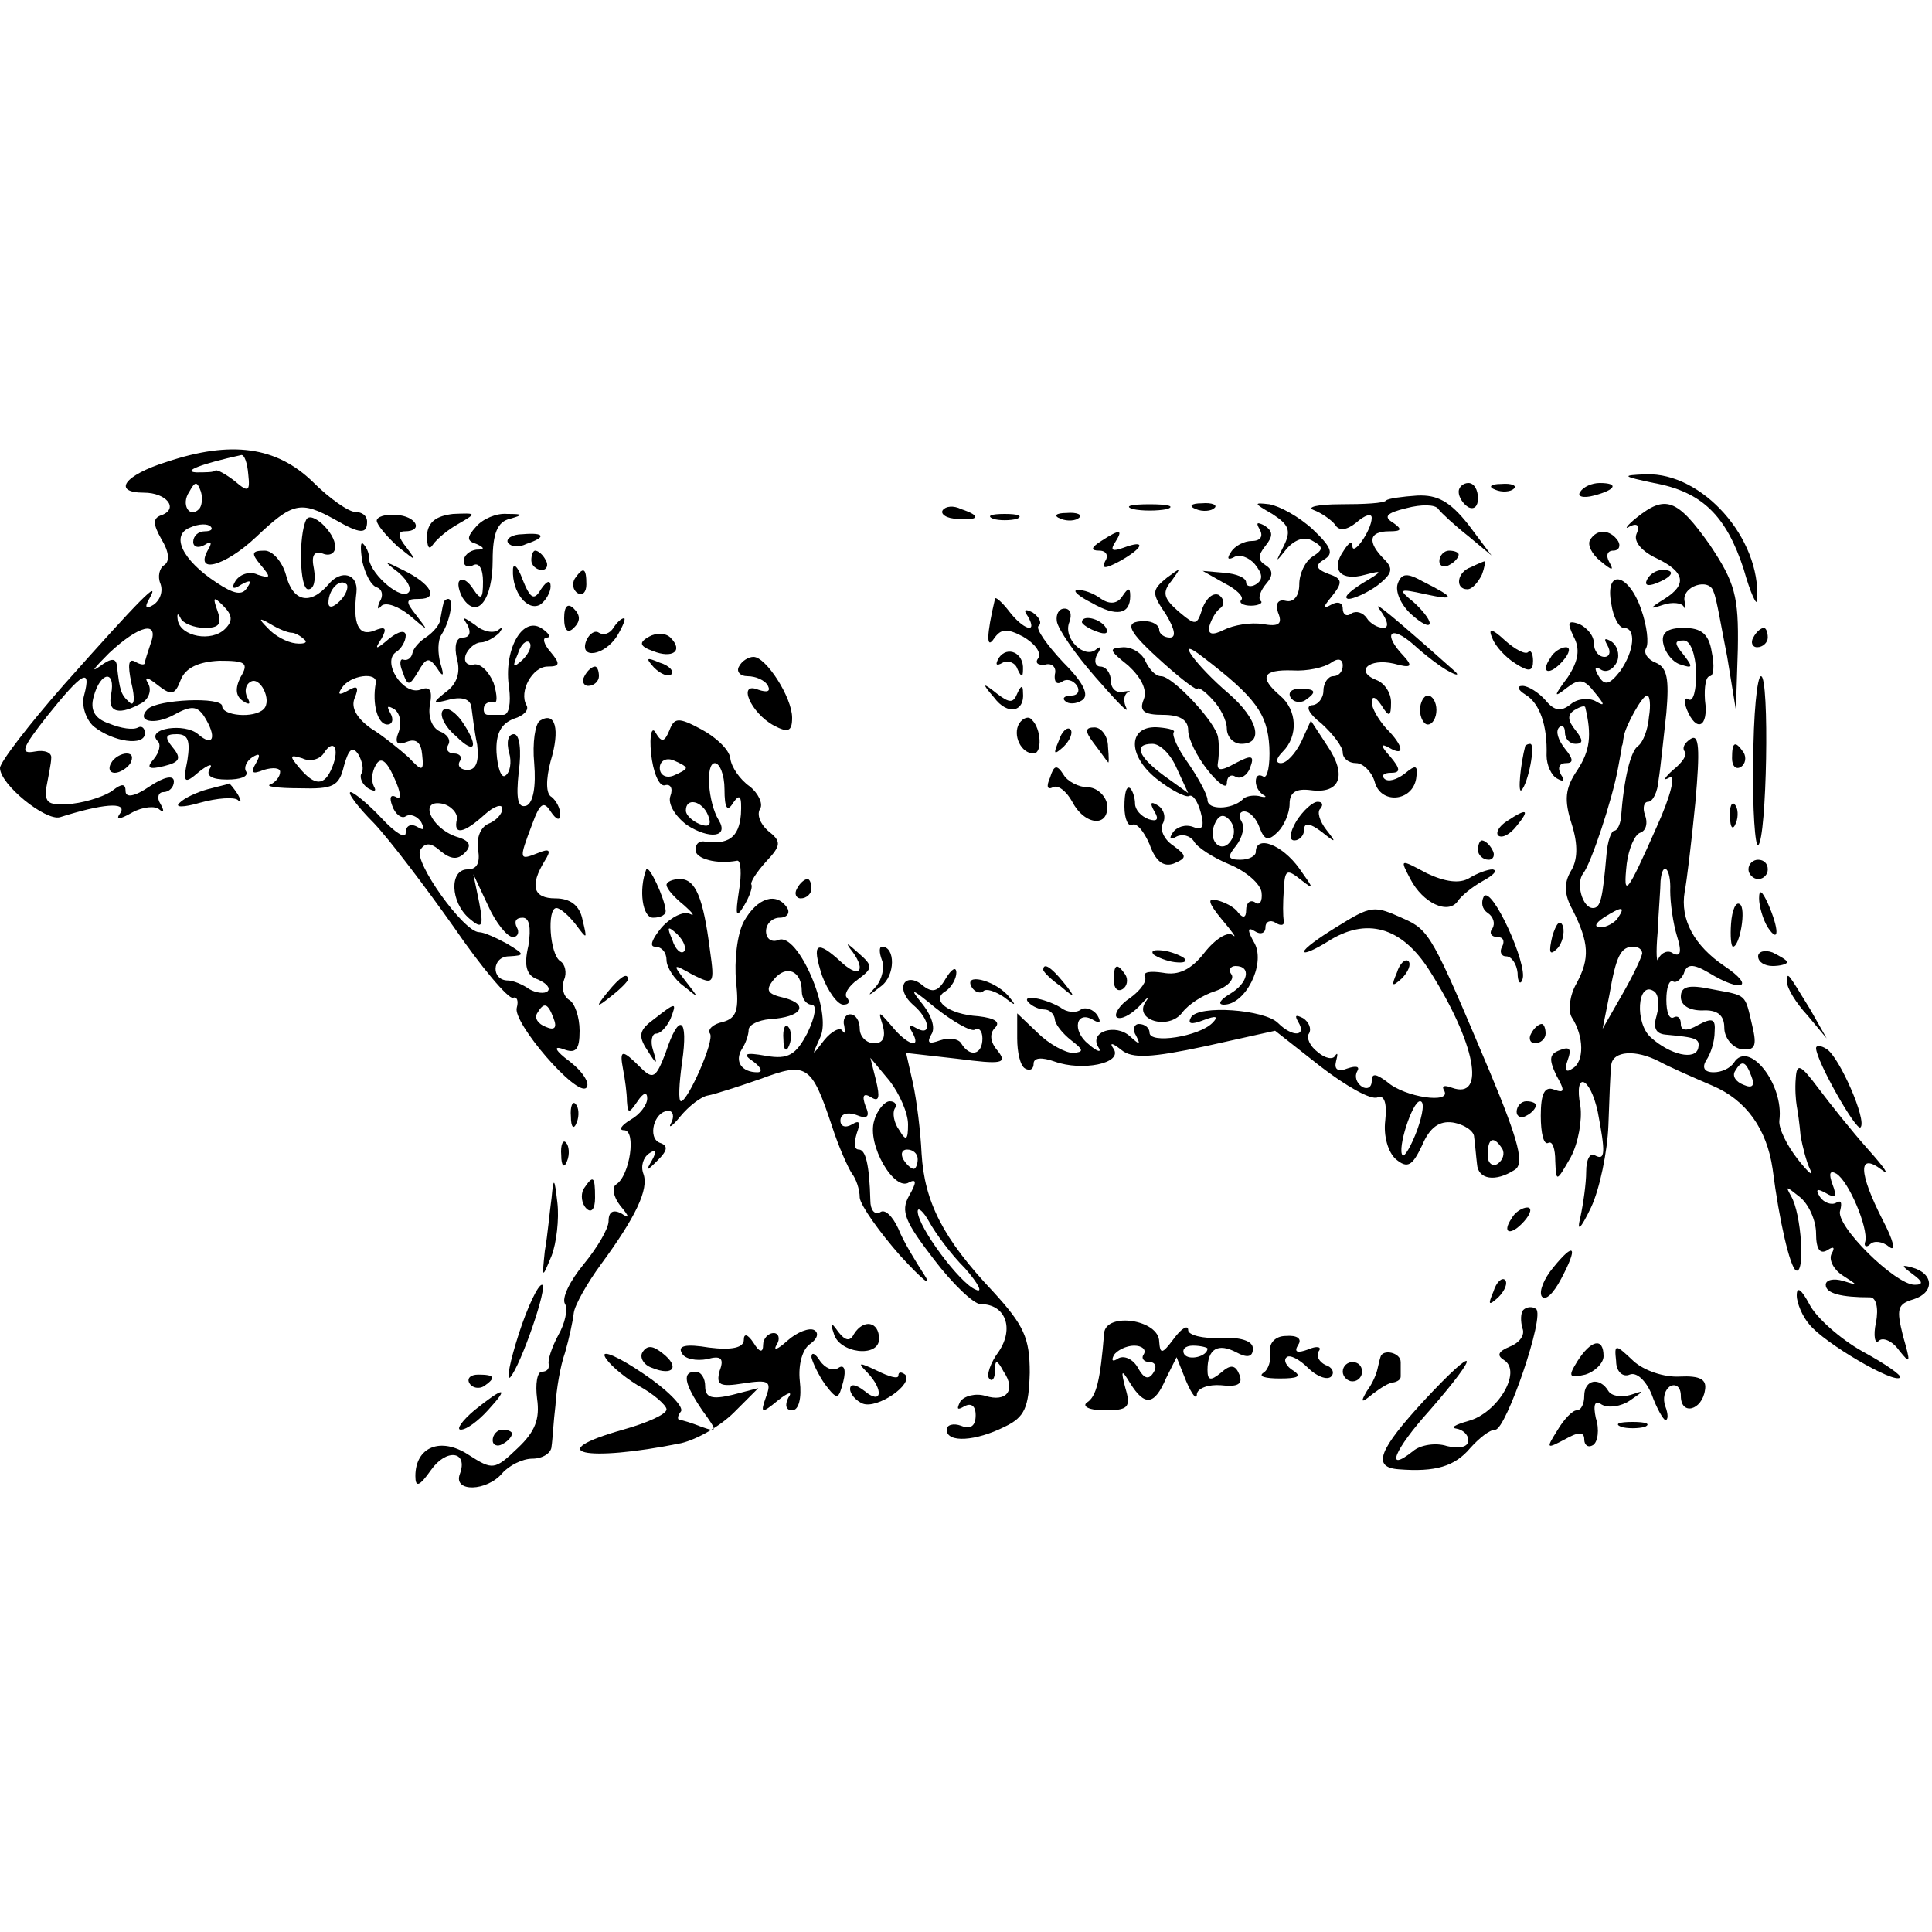 <?xml version="1.0" standalone="no"?>
<!DOCTYPE svg PUBLIC "-//W3C//DTD SVG 20010904//EN"
 "http://www.w3.org/TR/2001/REC-SVG-20010904/DTD/svg10.dtd">
<svg version="1.0" xmlns="http://www.w3.org/2000/svg"
 width="16pt" height="16pt" viewBox="0 0 16 16"
 preserveAspectRatio="xMidYMid meet">
<g transform="translate(0,16) scale(0.008,-0.008)"
fill="#000000" stroke="none">
<path d="M173 1522 c-45 -14 -57 -32 -24 -32 23 0 36 -16 19 -23 -10 -3 -10
-9 -1 -25 8 -13 9 -23 3 -27 -5 -3 -7 -12 -4 -19 3 -8 0 -17 -7 -22 -8 -5 -10
-3 -4 7 11 20 -9 0 -89 -90 -36 -41 -66 -80 -66 -86 0 -17 47 -55 62 -51 44
14 69 16 63 5 -6 -8 -2 -8 12 0 11 6 24 7 28 3 5 -4 5 -1 1 6 -4 6 -2 12 3 12
6 0 11 5 11 11 0 7 -10 5 -25 -5 -16 -11 -25 -12 -25 -5 0 8 -4 8 -13 1 -6 -5
-25 -12 -42 -14 -25 -2 -29 0 -27 17 2 11 5 25 5 30 1 6 -7 9 -17 7 -16 -3
-13 4 13 37 36 45 46 51 38 21 -3 -10 2 -25 10 -32 20 -16 53 -21 53 -7 0 5
-3 8 -7 6 -5 -3 -18 -1 -30 4 -15 5 -20 14 -16 28 7 26 23 28 18 2 -4 -19 9
-22 33 -8 7 5 9 14 5 20 -4 7 0 6 10 -2 14 -11 18 -11 24 5 5 13 19 19 40 20
27 0 31 -2 22 -17 -6 -12 -5 -20 3 -25 6 -4 8 -3 4 4 -3 6 -2 13 3 16 10 7 23
-19 14 -28 -10 -10 -43 -7 -43 3 0 10 -67 7 -77 -3 -13 -13 7 -17 27 -6 18 10
24 9 31 -1 14 -22 10 -33 -6 -19 -14 12 -54 6 -42 -7 4 -3 2 -12 -4 -19 -8 -9
-5 -11 11 -7 16 4 18 8 9 19 -9 11 -8 14 4 14 12 0 14 -7 11 -27 -5 -24 -3
-25 12 -12 10 8 15 9 11 3 -4 -7 2 -11 18 -11 14 0 22 3 20 8 -3 4 0 11 6 15
8 5 9 3 4 -6 -6 -10 -4 -12 8 -7 10 3 17 2 17 -2 0 -5 -5 -11 -10 -13 -6 -2 7
-4 30 -4 35 -1 41 2 46 23 5 18 9 21 15 12 4 -7 6 -16 3 -20 -2 -4 1 -11 7
-15 7 -4 9 -3 6 2 -3 6 -2 15 2 22 5 9 11 5 19 -13 7 -15 8 -24 2 -20 -6 3 -7
-1 -4 -9 3 -9 10 -14 14 -11 5 3 12 0 16 -6 4 -8 3 -9 -4 -5 -7 4 -12 1 -12
-6 0 -7 -11 0 -25 15 -14 15 -29 27 -32 27 -4 0 7 -15 24 -32 17 -18 54 -67
83 -108 28 -41 56 -74 61 -73 4 2 6 -3 4 -10 -5 -15 62 -93 72 -83 4 4 -3 16
-17 27 -15 11 -18 17 -7 13 13 -5 17 -1 17 19 0 14 -5 29 -11 32 -6 4 -8 13
-5 21 3 7 1 16 -4 19 -11 7 -14 55 -4 55 4 0 13 -8 20 -17 12 -16 12 -16 7 5
-3 15 -13 22 -28 22 -23 0 -27 13 -11 39 7 11 5 13 -7 8 -20 -8 -20 -7 -6 30
8 22 12 24 19 13 6 -9 10 -10 10 -3 0 6 -4 14 -9 18 -6 3 -6 18 -1 37 10 33 5
52 -11 42 -5 -3 -8 -23 -6 -44 2 -24 -1 -41 -8 -44 -9 -3 -11 7 -8 35 3 22 1
39 -5 39 -6 0 -8 -8 -5 -19 3 -10 1 -21 -4 -24 -4 -3 -8 8 -9 24 -1 20 5 30
18 35 10 3 16 9 13 14 -8 14 6 40 22 40 13 0 13 3 3 15 -7 8 -9 15 -4 15 5 0
2 5 -6 10 -20 12 -39 -24 -33 -62 2 -16 0 -28 -6 -28 -6 0 -13 0 -16 0 -3 0
-5 3 -4 8 1 4 5 6 10 5 4 -2 4 7 0 20 -5 12 -14 21 -21 19 -7 -1 -10 3 -8 10
3 7 10 13 16 13 5 0 14 5 19 10 4 6 4 7 -1 3 -5 -4 -16 -2 -24 5 -13 9 -14 9
-8 0 4 -8 2 -13 -5 -13 -7 0 -9 -9 -6 -22 4 -14 0 -26 -11 -34 -15 -12 -15
-13 4 -8 13 3 21 0 22 -8 1 -7 3 -25 6 -39 2 -17 -1 -26 -10 -26 -7 0 -11 4
-8 9 3 4 0 8 -6 8 -6 0 -9 4 -6 9 3 5 -1 11 -9 14 -8 4 -12 15 -10 27 3 16 0
20 -10 16 -18 -6 -40 29 -25 39 5 3 10 11 10 17 0 6 -7 5 -17 -3 -14 -12 -16
-12 -8 0 6 11 4 13 -8 8 -16 -6 -22 7 -18 40 2 19 -16 24 -29 8 -19 -22 -37
-18 -44 10 -4 14 -14 25 -22 25 -14 0 -14 -3 -4 -15 11 -13 10 -14 -3 -10 -8
4 -18 1 -23 -6 -5 -8 -3 -10 6 -4 9 5 11 4 6 -3 -5 -9 -14 -7 -32 5 -35 23
-48 49 -27 57 9 4 18 4 21 1 3 -3 0 -5 -6 -5 -7 0 -12 -5 -12 -11 0 -5 5 -7
12 -3 6 4 8 3 4 -4 -16 -27 16 -19 49 12 38 36 46 38 82 18 26 -15 33 -15 33
-2 0 6 -5 10 -12 10 -7 0 -27 14 -44 31 -38 37 -85 43 -151 21z m84 -13 c2
-18 0 -19 -14 -7 -9 7 -18 12 -20 11 -1 -2 -11 -2 -20 -2 -15 1 6 9 47 18 3 0
6 -8 7 -20z m-51 -36 c-10 -10 -19 5 -10 18 6 11 8 11 12 0 2 -7 1 -15 -2 -18z
m146 -95 c-7 -7 -12 -8 -12 -2 0 14 12 26 19 19 2 -3 -1 -11 -7 -17z m-119
-29 c-14 -14 -46 -8 -49 9 -1 7 0 8 3 2 2 -5 14 -10 25 -10 15 0 18 4 13 18
-5 14 -4 15 6 5 10 -10 10 -16 2 -24z m69 -4 c3 0 9 -3 13 -7 4 -3 0 -5 -9 -4
-9 1 -22 8 -29 16 -10 10 -9 11 3 4 8 -5 18 -9 22 -9z m-146 -11 c-3 -9 -6
-18 -6 -20 0 -3 -5 -2 -10 1 -7 4 -8 -3 -4 -22 4 -16 3 -25 -2 -20 -9 8 -10
12 -13 38 -1 8 -6 8 -18 -1 -10 -7 -5 -1 10 14 31 29 52 34 43 10z m385 -17
c-10 -9 -11 -8 -5 6 3 10 9 15 12 12 3 -3 0 -11 -7 -18z m-152 -24 c-4 -22 2
-43 12 -43 5 0 7 5 3 12 -4 7 -3 8 4 4 6 -4 8 -14 5 -23 -5 -12 -2 -15 8 -11
10 4 15 -1 16 -13 2 -18 0 -18 -14 -3 -9 8 -26 22 -39 30 -14 10 -21 21 -17
31 5 12 3 14 -7 8 -9 -5 -11 -4 -6 3 8 13 37 17 35 5z m-45 -87 c-8 -20 -18
-20 -34 -1 -11 13 -10 14 3 10 8 -4 18 -1 22 5 10 16 17 6 9 -14z m129 -54
c-4 -17 7 -15 29 5 10 9 18 11 18 6 0 -6 -7 -13 -15 -16 -8 -4 -12 -15 -10
-27 2 -13 -1 -20 -11 -20 -19 0 -18 -34 2 -51 13 -11 15 -9 10 17 l-6 29 15
-32 c8 -18 20 -33 26 -33 5 0 7 5 4 10 -3 6 -1 10 6 10 7 0 9 -10 6 -29 -5
-21 -2 -31 10 -35 9 -4 13 -9 10 -12 -3 -3 -12 -2 -19 2 -7 5 -17 9 -22 9 -18
0 -17 25 1 25 17 1 16 2 -2 13 -11 6 -24 12 -29 12 -16 0 -68 73 -61 85 5 8
11 8 21 -1 11 -9 18 -9 25 -2 8 8 5 13 -9 17 -26 9 -39 39 -14 34 9 -2 16 -10
15 -16z m100 -206 c4 -10 1 -13 -8 -9 -8 3 -12 9 -9 14 7 12 11 11 17 -5z"/>
<path d="M1712 1500 c50 -9 75 -34 93 -89 7 -25 14 -40 14 -32 4 64 -57 132
-115 130 -26 -1 -25 -2 8 -9z"/>
<path d="M1510 1491 c0 -6 5 -13 10 -16 6 -3 10 1 10 9 0 9 -4 16 -10 16 -5 0
-10 -4 -10 -9z"/>
<path d="M1548 1493 c7 -3 16 -2 19 1 4 3 -2 6 -13 5 -11 0 -14 -3 -6 -6z"/>
<path d="M1636 1491 c-4 -5 3 -7 14 -4 23 6 26 13 6 13 -8 0 -17 -4 -20 -9z"/>
<path d="M1435 1482 c-2 -3 -23 -4 -47 -4 -24 0 -36 -3 -28 -6 8 -3 18 -10 22
-15 4 -7 12 -6 22 2 9 8 16 10 16 5 0 -13 -20 -41 -20 -29 0 6 -4 3 -9 -5 -14
-20 -3 -32 22 -25 19 5 19 4 -3 -9 -14 -9 -20 -15 -14 -16 5 0 19 6 30 14 15
12 17 17 7 27 -18 18 -16 29 5 29 13 0 14 2 4 9 -10 6 -7 10 14 15 15 4 30 4
33 -1 3 -4 17 -17 31 -28 l24 -20 -24 32 c-19 24 -32 31 -53 30 -15 -1 -30 -3
-32 -5z"/>
<path d="M976 1472 c-3 -4 4 -9 15 -9 23 -2 25 3 4 10 -8 4 -16 3 -19 -1z"/>
<path d="M1173 1473 c9 -2 25 -2 35 0 9 3 1 5 -18 5 -19 0 -27 -2 -17 -5z"/>
<path d="M1238 1473 c7 -3 16 -2 19 1 4 3 -2 6 -13 5 -11 0 -14 -3 -6 -6z"/>
<path d="M1317 1468 c17 -11 20 -17 12 -33 -9 -18 -9 -18 3 -3 9 10 19 13 27
8 11 -6 11 -9 0 -16 -8 -5 -14 -18 -14 -29 0 -12 -6 -19 -14 -17 -8 2 -11 -3
-8 -12 5 -12 1 -15 -16 -12 -12 2 -30 -1 -40 -6 -12 -6 -17 -5 -15 4 2 7 7 16
12 19 4 4 3 9 -2 13 -6 3 -13 -3 -17 -13 -6 -19 -7 -19 -25 -4 -16 14 -17 20
-7 32 10 14 10 14 -5 3 -16 -13 -16 -16 -1 -38 9 -15 11 -24 4 -24 -6 0 -11 4
-11 8 0 5 -7 9 -15 9 -23 0 -18 -10 20 -44 19 -17 35 -29 35 -26 0 2 7 -2 15
-11 8 -8 15 -22 15 -30 0 -9 7 -16 15 -16 24 0 17 26 -13 52 -34 29 -58 62
-27 38 55 -42 67 -59 69 -93 1 -19 -2 -33 -6 -31 -5 3 -8 1 -8 -5 0 -5 3 -11
8 -14 4 -2 2 -3 -5 -1 -6 1 -14 0 -17 -4 -11 -10 -36 -11 -36 0 0 5 -9 22 -20
38 -11 15 -17 29 -15 32 2 2 -4 4 -15 5 -32 3 -34 -28 -3 -53 15 -12 31 -20
34 -18 4 2 9 -6 12 -17 4 -15 2 -19 -8 -15 -8 3 -17 0 -21 -6 -4 -6 -3 -8 4
-4 6 3 14 1 18 -5 3 -6 20 -17 37 -24 17 -7 32 -20 33 -29 1 -9 -2 -14 -7 -10
-5 3 -9 -1 -9 -8 0 -8 -3 -9 -8 -3 -4 6 -14 11 -22 13 -11 3 -9 -3 5 -20 11
-13 16 -20 11 -16 -5 4 -18 -4 -29 -18 -14 -18 -27 -24 -43 -21 -13 2 -21 1
-19 -4 3 -4 -4 -14 -15 -22 -11 -7 -17 -17 -14 -20 4 -3 14 2 23 11 9 10 12
12 7 5 -13 -19 24 -30 38 -11 6 8 21 18 34 22 12 4 20 12 17 17 -4 5 -1 9 4 9
17 0 13 -18 -6 -29 -10 -6 -13 -11 -6 -11 22 0 43 41 32 63 -8 14 -8 18 0 13
6 -4 11 -2 11 4 0 6 5 8 10 5 6 -4 10 -3 9 2 -1 4 -1 19 0 32 1 21 3 22 18 10
14 -11 13 -9 -2 12 -18 25 -45 35 -45 17 0 -4 -7 -8 -16 -8 -13 0 -14 3 -4 15
6 8 9 19 5 25 -3 5 -2 10 3 10 6 0 13 -8 16 -17 5 -13 9 -14 19 -4 6 6 12 19
12 29 0 12 7 16 22 14 30 -4 38 15 17 46 l-17 26 -10 -22 c-6 -12 -15 -22 -21
-22 -6 0 -5 5 2 12 16 16 15 43 -3 58 -22 19 -18 27 13 26 15 -1 33 3 40 8 7
5 12 4 12 -3 0 -6 -4 -11 -10 -11 -5 0 -10 -7 -10 -15 0 -8 -6 -15 -12 -15 -7
-1 -3 -9 10 -19 12 -11 22 -24 22 -30 0 -6 6 -11 14 -11 7 0 16 -9 19 -19 6
-24 39 -21 43 3 2 14 0 15 -12 5 -8 -6 -17 -9 -21 -5 -3 3 -1 6 7 6 10 0 10 4
-1 17 -10 11 -10 14 -1 9 17 -10 15 2 -3 20 -8 9 -15 21 -15 27 0 7 4 6 10 -3
8 -13 10 -12 10 3 0 10 -7 20 -15 23 -23 9 -8 23 18 17 18 -5 20 -3 10 8 -22
23 -14 33 10 12 12 -11 29 -24 37 -28 9 -5 11 -4 5 1 -63 56 -87 76 -76 62 8
-11 9 -18 3 -18 -6 0 -14 5 -17 10 -4 6 -11 8 -16 5 -5 -4 -9 -1 -9 5 0 6 -5
8 -12 4 -9 -5 -9 -3 1 9 11 14 11 18 -4 23 -13 5 -14 9 -4 15 10 6 7 13 -12
31 -14 13 -34 24 -45 26 -17 2 -16 1 3 -10z m-99 -263 l12 -26 -25 18 c-27 20
-32 33 -12 33 8 0 19 -11 25 -25z m57 -74 c-9 -16 -25 -3 -18 15 4 10 9 12 15
6 6 -6 7 -15 3 -21z"/>
<path d="M1694 1464 c-10 -8 -13 -13 -7 -9 8 4 11 1 7 -8 -3 -8 6 -18 21 -25
29 -14 32 -27 8 -42 -16 -10 -16 -11 -1 -6 9 3 19 2 21 -2 2 -4 2 -2 1 5 -4
16 26 26 30 10 3 -6 8 -37 14 -67 l9 -55 2 63 c1 55 -3 69 -29 108 -34 48 -46
52 -76 28z"/>
<path d="M317 1462 c-8 -16 -7 -72 2 -72 6 0 8 9 6 21 -3 14 0 19 9 16 7 -3
13 0 13 7 0 15 -25 38 -30 28z"/>
<path d="M390 1461 c0 -4 10 -16 22 -27 19 -15 20 -16 9 -1 -9 11 -10 17 -2
17 20 0 12 16 -9 17 -11 1 -20 -2 -20 -6z"/>
<path d="M442 1446 c0 -12 2 -16 6 -10 4 6 16 16 27 22 19 11 18 11 -6 10 -17
-2 -26 -8 -27 -22z"/>
<path d="M493 1455 c-10 -11 -10 -15 0 -18 9 -4 9 -6 0 -6 -7 -1 -13 -6 -13
-12 0 -5 5 -7 10 -4 6 3 10 -4 10 -17 0 -18 -2 -20 -10 -8 -5 8 -11 12 -14 9
-3 -2 -1 -11 3 -18 15 -23 31 -2 31 39 0 28 5 40 18 43 14 4 14 5 -3 5 -11 1
-25 -5 -32 -13z"/>
<path d="M1028 1463 c6 -2 18 -2 25 0 6 3 1 5 -13 5 -14 0 -19 -2 -12 -5z"/>
<path d="M1098 1463 c7 -3 16 -2 19 1 4 3 -2 6 -13 5 -11 0 -14 -3 -6 -6z"/>
<path d="M1304 1452 c4 -7 1 -12 -8 -12 -8 0 -18 -5 -22 -12 -4 -6 -3 -8 3 -5
6 4 16 0 22 -7 8 -10 9 -16 1 -21 -5 -3 -10 -2 -10 2 0 5 -10 9 -22 10 l-23 2
23 -13 c12 -6 20 -14 17 -17 -3 -3 2 -6 10 -6 8 0 13 3 10 5 -3 3 0 11 6 18 7
8 7 14 -1 19 -8 5 -8 10 0 20 8 10 8 15 -1 21 -8 4 -9 3 -5 -4z"/>
<path d="M526 1438 c3 -4 11 -5 19 -1 21 7 19 12 -4 10 -11 0 -18 -5 -15 -9z"/>
<path d="M1140 1440 c-11 -7 -11 -10 -2 -10 7 0 10 -5 6 -11 -4 -8 0 -8 15 0
25 14 28 23 4 14 -11 -4 -14 -3 -9 5 9 14 6 15 -14 2z"/>
<path d="M1646 1441 c-3 -5 2 -15 11 -22 12 -10 14 -10 9 -1 -4 7 -2 12 4 12
6 0 8 5 5 10 -8 12 -22 13 -29 1z"/>
<path d="M375 1419 c3 -13 9 -25 15 -27 6 -2 7 -9 3 -15 -3 -7 -2 -9 2 -4 5 4
18 -1 29 -10 20 -17 20 -17 7 0 -12 15 -11 17 3 17 21 0 12 16 -17 30 -20 10
-21 10 -4 -3 10 -9 14 -18 9 -21 -10 -6 -41 23 -40 37 0 5 -3 11 -6 14 -3 3
-3 -5 -1 -18z"/>
<path d="M550 1420 c0 -5 5 -10 11 -10 5 0 7 5 4 10 -3 6 -8 10 -11 10 -2 0
-4 -4 -4 -10z"/>
<path d="M1490 1419 c0 -5 5 -7 10 -4 6 3 10 8 10 11 0 2 -4 4 -10 4 -5 0 -10
-5 -10 -11z"/>
<path d="M531 1410 c-1 -23 15 -43 28 -36 6 4 11 13 11 19 0 7 -4 6 -10 -3 -7
-12 -11 -10 -19 10 -5 14 -10 18 -10 10z"/>
<path d="M1523 1413 c-15 -5 -17 -23 -4 -23 5 0 11 7 15 15 3 8 4 15 3 14 -1
0 -8 -3 -14 -6z"/>
<path d="M595 1401 c-3 -5 -2 -12 3 -15 5 -3 9 1 9 9 0 17 -3 19 -12 6z"/>
<path d="M1447 1396 c-3 -8 3 -22 14 -32 10 -9 19 -14 19 -9 0 4 -8 14 -17 22
-16 13 -15 14 12 8 32 -7 32 -4 -2 13 -16 9 -22 9 -26 -2z"/>
<path d="M1705 1400 c-3 -6 1 -7 9 -4 18 7 21 14 7 14 -6 0 -13 -4 -16 -10z"/>
<path d="M1668 1375 c2 -14 8 -25 13 -25 13 0 11 -24 -4 -45 -11 -14 -16 -15
-22 -5 -5 8 -4 11 2 7 6 -4 13 0 17 8 3 8 0 17 -6 21 -7 4 -8 3 -4 -4 4 -7 2
-12 -3 -12 -6 0 -11 6 -11 14 0 8 -7 16 -15 20 -12 4 -13 2 -6 -13 7 -13 5
-25 -6 -42 -15 -20 -15 -22 -1 -11 13 10 18 9 29 -5 10 -12 11 -15 1 -9 -7 4
-19 3 -26 -3 -10 -8 -17 -7 -26 4 -7 8 -18 15 -24 15 -6 0 -5 -4 3 -9 15 -9
23 -32 22 -63 0 -10 5 -21 11 -24 7 -4 8 -2 4 4 -4 7 -2 12 5 12 8 0 8 4 -1
15 -7 9 -10 18 -6 22 3 3 6 1 6 -5 0 -7 5 -12 11 -12 8 0 8 4 0 14 -8 10 -9
16 -1 21 5 3 10 5 11 3 7 -29 5 -45 -8 -65 -13 -19 -14 -31 -6 -56 7 -22 6
-38 -1 -49 -7 -12 -7 -24 2 -40 17 -34 18 -50 4 -76 -7 -12 -9 -28 -5 -35 13
-20 13 -46 1 -53 -7 -5 -9 -2 -5 9 4 11 2 14 -8 10 -11 -4 -12 -9 -4 -26 9
-16 9 -19 -2 -15 -10 4 -14 -4 -14 -27 0 -18 3 -31 8 -28 4 2 7 -6 7 -19 1
-22 1 -22 16 4 8 15 12 39 10 53 -7 37 10 31 18 -6 8 -42 8 -51 -3 -45 -5 3
-9 -4 -9 -17 0 -12 -3 -33 -6 -47 -4 -16 0 -13 11 10 9 19 17 58 18 85 1 28 2
56 3 63 2 14 25 16 50 3 9 -5 34 -16 55 -25 35 -15 56 -45 62 -86 7 -55 18
-101 24 -105 10 -6 6 59 -5 77 -6 11 -5 10 9 -1 9 -7 17 -24 17 -38 0 -16 4
-22 12 -17 6 4 8 3 4 -4 -3 -6 2 -16 11 -22 17 -11 17 -11 1 -6 -10 3 -18 1
-18 -4 0 -9 16 -13 46 -13 6 0 9 -11 6 -26 -3 -14 -1 -23 3 -19 4 4 14 0 21
-10 12 -15 12 -13 4 15 -7 28 -6 33 11 38 22 7 21 27 -2 33 -11 3 -11 2 1 -7
11 -8 11 -11 2 -11 -20 0 -83 62 -77 77 2 8 1 11 -4 8 -5 -3 -13 0 -17 6 -5 8
-3 9 6 4 10 -6 12 -4 7 9 -4 11 -3 15 4 11 13 -8 33 -56 30 -70 -2 -5 1 -7 5
-3 4 4 13 3 20 -3 7 -5 4 7 -7 28 -25 49 -26 71 -1 52 9 -7 3 2 -14 21 -17 19
-40 48 -52 64 -18 24 -22 26 -23 10 -1 -11 0 -23 1 -29 1 -5 3 -19 4 -31 2
-11 6 -27 10 -35 4 -8 -2 -3 -13 11 -11 14 -20 32 -19 40 5 38 -32 84 -47 60
-4 -6 -13 -10 -21 -10 -10 0 -12 5 -8 12 5 7 9 20 9 30 1 13 -2 15 -17 7 -12
-7 -18 -6 -18 1 0 6 -3 9 -7 7 -5 -3 -8 5 -8 18 0 13 3 21 7 19 3 -2 8 2 11 8
3 10 9 11 26 1 34 -21 49 -15 16 7 -31 21 -46 48 -41 77 2 10 7 51 11 92 5 56
4 72 -5 66 -6 -4 -9 -9 -6 -13 3 -3 -2 -11 -12 -19 -9 -8 -11 -12 -4 -8 7 4 2
-18 -13 -51 -31 -70 -35 -75 -31 -38 2 15 8 30 14 32 6 2 8 10 5 18 -3 8 -1
14 3 14 5 0 10 10 11 23 2 12 5 43 8 69 3 35 1 47 -11 52 -8 3 -13 10 -10 15
3 5 1 23 -5 40 -13 38 -38 43 -31 6z m39 -117 c-1 -13 -6 -26 -11 -30 -8 -5
-15 -34 -18 -75 -1 -7 -4 -13 -7 -13 -3 0 -7 -11 -8 -25 -4 -45 -6 -55 -14
-55 -11 0 -18 26 -10 36 8 10 30 76 36 109 2 11 4 21 4 23 1 1 1 5 2 10 2 11
19 42 24 42 3 0 4 -10 2 -22z m22 -180 c0 -13 3 -34 7 -47 5 -16 4 -22 -4 -18
-5 4 -12 1 -15 -5 -2 -7 -3 5 -1 27 1 22 3 46 3 53 2 22 11 13 10 -10z m-54
-28 c-3 -5 -12 -10 -18 -10 -7 0 -6 4 3 10 19 12 23 12 15 0z m25 -37 c-1 -5
-10 -24 -21 -43 l-20 -35 7 35 c7 41 12 50 25 50 5 0 9 -3 9 -7z m15 -64 c-4
-13 -1 -19 9 -20 32 -3 36 -4 34 -14 -3 -13 -29 -7 -49 11 -17 15 -14 59 3 48
5 -3 6 -14 3 -25z m98 -63 c4 -10 1 -13 -8 -9 -8 3 -12 9 -9 14 7 12 11 11 17
-5z"/>
<path d="M1130 1376 c26 -15 40 -12 40 7 0 9 -2 9 -8 0 -5 -8 -13 -9 -22 -3
-8 6 -19 10 -25 9 -5 0 1 -6 15 -13z"/>
<path d="M459 1375 c-1 -3 -2 -10 -3 -15 0 -6 -7 -14 -14 -19 -8 -5 -14 -12
-15 -17 -1 -5 -5 -8 -9 -7 -4 2 -5 -4 -1 -13 5 -15 7 -14 16 1 8 14 11 15 19
4 7 -11 8 -9 4 4 -3 11 -3 24 1 30 9 14 13 37 7 37 -2 0 -5 -2 -5 -5z"/>
<path d="M584 1360 c0 -13 4 -16 10 -10 7 7 7 13 0 20 -6 6 -10 3 -10 -10z"/>
<path d="M1030 1380 c-9 -38 -9 -53 -1 -41 7 10 13 11 30 2 12 -7 19 -16 16
-22 -4 -5 -1 -8 7 -7 7 2 12 -3 10 -10 -1 -8 2 -11 7 -8 5 4 12 2 16 -4 3 -5
1 -10 -6 -10 -7 0 -10 -3 -6 -6 3 -3 11 -3 17 1 8 5 2 18 -19 39 -17 18 -29
35 -26 38 4 3 1 9 -6 14 -8 4 -10 3 -5 -4 11 -19 -5 -14 -20 6 -7 9 -14 15
-14 12z"/>
<path d="M1094 1357 c1 -8 19 -34 40 -58 21 -24 35 -39 32 -32 -3 6 -3 13 1
16 5 2 2 2 -4 1 -7 -2 -13 3 -13 11 0 8 -5 15 -11 15 -5 0 -7 6 -3 13 4 6 4 9
-1 5 -12 -11 -35 11 -28 28 3 8 1 14 -5 14 -6 0 -9 -6 -8 -13z"/>
<path d="M635 1350 c-4 -6 -10 -8 -15 -5 -4 3 -10 -1 -13 -8 -8 -20 19 -16 32
5 6 10 9 18 7 18 -3 0 -8 -5 -11 -10z"/>
<path d="M1120 1356 c0 -2 7 -7 16 -10 8 -3 12 -2 9 4 -6 10 -25 14 -25 6z"/>
<path d="M672 1341 c-11 -6 -10 -10 4 -15 20 -8 32 0 18 14 -5 5 -15 5 -22 1z"/>
<path d="M1545 1339 c3 -8 14 -20 24 -26 14 -9 18 -8 18 3 0 8 -3 12 -5 9 -3
-3 -14 3 -24 12 -14 13 -18 13 -13 2z"/>
<path d="M1722 1333 c2 -9 10 -19 18 -21 12 -4 13 -3 3 10 -10 12 -10 15 0 15
7 0 12 -14 13 -33 0 -18 -3 -31 -8 -28 -4 3 -5 -2 -2 -10 10 -25 23 -19 19 9
-1 14 1 25 5 25 4 0 5 11 2 25 -3 19 -11 25 -29 25 -17 0 -24 -5 -21 -17z"/>
<path d="M1815 1340 c-3 -5 -1 -10 4 -10 6 0 11 5 11 10 0 6 -2 10 -4 10 -3 0
-8 -4 -11 -10z"/>
<path d="M1034 1319 c-4 -7 -3 -9 4 -5 5 3 13 0 15 -6 4 -9 6 -10 6 -1 1 17
-16 25 -25 12z"/>
<path d="M1168 1311 c13 -12 20 -25 16 -35 -5 -12 0 -16 20 -16 17 0 26 -5 26
-16 0 -9 9 -27 20 -41 11 -14 20 -20 20 -14 0 7 4 10 9 7 5 -3 12 1 15 9 5 13
2 14 -15 5 -16 -9 -20 -8 -18 2 1 7 1 18 0 24 -1 15 -47 64 -59 64 -6 0 -12 7
-16 15 -3 8 -13 15 -23 15 -16 -1 -15 -3 5 -19z"/>
<path d="M1605 1319 c-11 -16 -1 -19 13 -3 7 8 8 14 3 14 -5 0 -13 -5 -16 -11z"/>
<path d="M677 1309 c7 -7 15 -10 18 -7 3 3 -2 9 -12 12 -14 6 -15 5 -6 -5z"/>
<path d="M765 1310 c-3 -5 1 -10 9 -10 8 0 18 -4 21 -10 3 -6 -1 -7 -10 -4
-22 9 -8 -24 16 -37 15 -8 19 -6 19 8 0 21 -27 63 -40 63 -5 0 -12 -4 -15 -10z"/>
<path d="M605 1300 c-3 -5 -1 -10 4 -10 6 0 11 5 11 10 0 6 -2 10 -4 10 -3 0
-8 -4 -11 -10z"/>
<path d="M1815 1211 c-1 -49 2 -88 5 -86 9 6 12 175 3 175 -4 0 -8 -40 -8 -89z"/>
<path d="M1029 1278 c14 -19 32 -15 30 5 0 8 -2 8 -6 -1 -4 -10 -8 -10 -21 0
-15 12 -16 11 -3 -4z"/>
<path d="M1336 1278 c3 -5 10 -6 15 -3 13 9 11 12 -6 12 -8 0 -12 -4 -9 -9z"/>
<path d="M1470 1265 c0 -8 4 -15 8 -15 5 0 9 7 9 15 0 8 -4 15 -9 15 -4 0 -8
-7 -8 -15z"/>
<path d="M458 1264 c-3 -5 3 -17 14 -26 21 -21 24 -10 5 17 -8 10 -16 14 -19
9z"/>
<path d="M693 1244 c-5 -12 -8 -13 -14 -3 -4 8 -7 -1 -5 -21 2 -19 8 -34 14
-33 6 2 9 -3 6 -11 -3 -8 5 -21 17 -30 23 -15 44 -13 33 5 -11 18 -14 59 -4
59 5 0 10 -12 10 -27 0 -20 3 -24 9 -14 7 10 9 7 8 -12 -2 -24 -13 -32 -39
-28 -5 0 -8 -3 -8 -9 0 -9 22 -15 43 -11 4 1 5 -14 2 -31 -4 -26 -3 -29 5 -16
6 10 9 19 8 22 -2 2 5 13 15 24 16 17 16 21 2 32 -8 7 -12 17 -8 23 3 5 -2 16
-11 23 -10 7 -19 20 -20 29 -1 9 -15 22 -30 30 -24 13 -28 12 -33 -1z m17 -39
c0 -2 -6 -5 -13 -8 -8 -3 -14 1 -14 8 0 7 6 11 14 8 7 -3 13 -6 13 -8z m23
-49 c4 -10 1 -13 -9 -9 -7 3 -14 9 -14 14 0 14 17 10 23 -5z"/>
<path d="M1055 1251 c-7 -12 2 -31 15 -31 9 0 8 26 -2 35 -3 4 -9 2 -13 -4z"/>
<path d="M1096 1233 c-6 -14 -5 -15 5 -6 7 7 10 15 7 18 -3 3 -9 -2 -12 -12z"/>
<path d="M1132 1231 c7 -9 13 -18 15 -20 1 -2 1 5 0 16 0 11 -7 20 -14 20 -10
0 -10 -4 -1 -16z"/>
<path d="M1579 1228 c-5 -19 -8 -50 -4 -46 7 7 15 48 9 48 -2 0 -4 -1 -5 -2z"/>
<path d="M1793 1215 c0 -8 4 -12 9 -9 5 3 6 10 3 15 -9 13 -12 11 -12 -6z"/>
<path d="M115 1210 c-3 -5 -2 -10 4 -10 5 0 13 5 16 10 3 6 2 10 -4 10 -5 0
-13 -4 -16 -10z"/>
<path d="M1087 1195 c-4 -9 -3 -13 3 -10 5 3 14 -4 20 -15 13 -25 39 -27 36
-2 -2 9 -11 17 -20 17 -9 0 -21 6 -25 13 -7 11 -10 10 -14 -3z"/>
<path d="M215 1183 c-11 -3 -24 -9 -29 -14 -6 -5 4 -5 21 0 18 5 35 6 39 3 4
-4 4 -1 0 6 -4 6 -8 11 -9 11 -1 -1 -11 -3 -22 -6z"/>
<path d="M1164 1165 c0 -13 4 -21 8 -19 4 3 12 -6 18 -20 6 -17 14 -24 25 -20
14 6 14 8 -1 19 -9 6 -14 17 -10 23 3 6 1 14 -5 18 -8 5 -9 3 -4 -6 5 -8 3
-11 -6 -8 -8 3 -14 10 -14 16 0 5 -2 13 -5 16 -4 3 -6 -5 -6 -19z"/>
<path d="M1342 1150 c-7 -12 -8 -20 -2 -20 5 0 10 5 10 11 0 8 6 7 18 -2 15
-12 16 -12 5 2 -7 9 -10 19 -6 22 3 4 2 7 -3 7 -5 0 -15 -9 -22 -20z"/>
<path d="M1791 1154 c0 -11 3 -14 6 -6 3 7 2 16 -1 19 -3 4 -6 -2 -5 -13z"/>
<path d="M1560 1150 c-8 -5 -12 -12 -9 -15 4 -3 12 1 19 10 14 17 11 19 -10 5z"/>
<path d="M1530 1120 c0 -5 5 -10 11 -10 5 0 7 5 4 10 -3 6 -8 10 -11 10 -2 0
-4 -4 -4 -10z"/>
<path d="M1460 1090 c13 -25 39 -37 49 -23 3 5 15 15 26 21 11 6 16 11 10 12
-5 0 -16 -4 -24 -9 -10 -6 -25 -4 -44 5 -28 15 -28 15 -17 -6z"/>
<path d="M1810 1100 c0 -5 5 -10 10 -10 6 0 10 5 10 10 0 6 -4 10 -10 10 -5 0
-10 -4 -10 -10z"/>
<path d="M669 1100 c-8 -21 -4 -50 7 -50 8 0 14 3 13 8 -1 12 -17 47 -20 42z"/>
<path d="M690 1084 c0 -4 8 -13 18 -21 9 -8 12 -12 6 -9 -6 3 -19 -3 -29 -14
-10 -12 -13 -20 -7 -20 7 0 12 -6 12 -14 0 -7 8 -20 18 -27 16 -13 16 -13 2 5
-14 18 -14 19 7 7 22 -11 23 -10 18 25 -7 55 -15 74 -31 74 -8 0 -14 -3 -14
-6z m18 -69 c-3 -3 -9 2 -12 12 -6 14 -5 15 5 6 7 -7 10 -15 7 -18z"/>
<path d="M825 1080 c-3 -5 -1 -10 4 -10 6 0 11 5 11 10 0 6 -2 10 -4 10 -3 0
-8 -4 -11 -10z"/>
<path d="M1536 1072 c-3 -6 -2 -13 4 -17 6 -4 8 -11 5 -16 -4 -5 -1 -9 5 -9 6
0 8 -4 5 -10 -3 -5 -1 -10 4 -10 6 0 11 -8 12 -17 0 -10 3 -13 5 -7 6 15 -32
98 -40 86z"/>
<path d="M1821 1070 c0 -8 4 -22 9 -30 12 -18 12 -2 0 25 -6 13 -9 15 -9 5z"/>
<path d="M770 1046 c-7 -13 -10 -41 -8 -62 3 -29 1 -38 -14 -42 -10 -2 -16 -8
-13 -12 5 -7 -23 -70 -30 -70 -3 0 -2 18 1 40 7 47 -3 53 -17 10 -10 -26 -13
-28 -26 -15 -19 19 -22 19 -18 -2 2 -10 4 -25 4 -33 1 -13 2 -13 11 0 6 9 10
10 10 3 0 -7 -8 -17 -17 -22 -10 -6 -13 -11 -7 -11 13 0 6 -47 -8 -56 -5 -3
-3 -13 4 -22 10 -12 10 -14 1 -8 -8 4 -13 2 -13 -8 0 -8 -12 -28 -26 -45 -14
-17 -23 -35 -19 -41 3 -5 0 -20 -7 -32 -7 -13 -11 -26 -10 -30 1 -5 -2 -8 -7
-8 -5 0 -7 -13 -5 -28 3 -21 -2 -34 -20 -51 -24 -23 -26 -23 -51 -7 -29 19
-55 8 -55 -22 0 -12 4 -11 16 6 16 23 39 20 30 -4 -7 -19 28 -18 44 1 7 8 21
15 31 15 11 0 20 6 20 13 1 6 2 26 4 42 1 17 5 41 10 55 4 14 8 32 9 41 1 8
14 31 28 50 36 49 50 78 44 94 -3 8 0 17 6 21 7 5 8 2 3 -7 -7 -12 -6 -12 6 0
10 10 11 15 2 18 -13 5 -6 33 9 33 5 0 6 -6 3 -12 -4 -7 1 -4 9 6 9 11 22 21
29 22 6 1 31 9 54 17 48 18 53 15 74 -48 7 -22 17 -44 21 -50 4 -5 8 -16 8
-25 1 -8 20 -35 42 -60 23 -25 34 -34 25 -20 -9 14 -22 35 -27 48 -6 13 -14
21 -19 17 -6 -3 -10 3 -10 12 -1 38 -5 53 -12 53 -5 0 -5 7 -2 17 4 11 3 14
-5 9 -7 -4 -12 -2 -12 4 0 7 7 9 16 6 12 -5 15 -2 10 9 -4 11 -2 14 6 9 8 -5
9 0 5 17 l-6 24 20 -24 c10 -13 19 -33 19 -45 0 -16 -2 -18 -9 -6 -6 8 -7 18
-5 22 3 4 1 8 -5 8 -5 0 -13 -9 -16 -20 -8 -25 21 -74 36 -64 8 4 8 0 0 -14
-9 -16 -4 -27 26 -66 19 -25 41 -46 48 -46 26 0 35 -25 19 -49 -9 -12 -13 -25
-10 -28 3 -4 6 0 6 8 0 12 2 12 9 -1 13 -19 3 -32 -19 -25 -10 3 -22 0 -26 -6
-4 -8 -3 -9 4 -5 7 4 12 1 12 -9 0 -11 -5 -15 -15 -11 -8 3 -15 1 -15 -4 0
-14 30 -12 60 3 21 10 25 20 26 56 0 36 -6 49 -38 84 -52 55 -71 93 -74 143
-1 22 -5 55 -9 73 l-7 31 53 -6 c46 -6 52 -5 42 8 -8 9 -9 18 -3 24 6 6 0 10
-17 12 -32 2 -50 17 -34 26 6 4 11 13 11 19 0 7 -5 4 -11 -6 -8 -14 -14 -15
-24 -7 -8 7 -16 7 -19 2 -3 -6 1 -15 9 -22 18 -15 20 -34 3 -24 -7 4 -8 3 -4
-4 11 -19 -5 -14 -21 6 -14 16 -14 16 -9 0 3 -12 0 -18 -9 -18 -8 0 -15 7 -15
15 0 8 -4 15 -10 15 -5 0 -8 -6 -6 -12 1 -7 1 -9 -2 -5 -2 4 -11 0 -19 -10
-13 -17 -13 -17 -4 3 13 26 -23 109 -43 101 -7 -3 -13 1 -13 9 0 8 7 14 14 14
8 0 11 5 8 10 -11 17 -31 11 -45 -14z m60 -72 c0 -8 5 -14 10 -14 6 0 4 -12
-4 -29 -12 -23 -20 -28 -43 -24 -22 4 -25 2 -13 -6 8 -6 10 -11 4 -11 -16 0
-24 11 -16 24 4 6 7 15 7 20 0 5 10 10 22 11 33 2 41 15 15 22 -18 4 -20 8
-11 19 13 16 29 9 29 -12z m179 -40 c4 3 8 -1 8 -9 0 -17 -13 -20 -22 -5 -3 5
-13 6 -22 3 -11 -4 -14 -3 -9 6 5 7 0 21 -11 34 -12 15 -8 13 15 -6 19 -15 37
-25 41 -23z m-59 -134 c0 -5 -2 -10 -4 -10 -3 0 -8 5 -11 10 -3 6 -1 10 4 10
6 0 11 -4 11 -10z m49 -113 c14 -16 19 -26 11 -22 -16 6 -60 65 -60 81 0 5 6
0 12 -11 6 -11 22 -33 37 -48z"/>
<path d="M811 924 c0 -11 3 -14 6 -6 3 7 2 16 -1 19 -3 4 -6 -2 -5 -13z"/>
<path d="M1792 1044 c-1 -13 0 -24 2 -24 7 0 14 40 7 44 -4 3 -8 -6 -9 -20z"/>
<path d="M1383 1040 c-18 -11 -33 -22 -33 -25 0 -3 11 2 24 10 40 26 77 16
106 -30 47 -74 59 -134 23 -121 -8 3 -11 2 -8 -3 8 -14 -41 -7 -59 9 -12 9
-16 9 -16 1 0 -7 -5 -9 -10 -6 -6 4 -8 11 -5 16 3 5 -1 6 -10 3 -10 -4 -14 -1
-12 7 2 8 2 10 -1 6 -2 -4 -10 -3 -18 4 -8 6 -12 15 -9 19 3 5 0 12 -6 16 -8
4 -9 3 -5 -4 9 -15 -6 -16 -21 -1 -14 14 -82 19 -90 6 -4 -7 0 -8 13 -3 13 5
16 4 9 -3 -14 -14 -65 -22 -65 -10 0 5 -5 9 -11 9 -5 0 -7 -6 -3 -12 5 -10 4
-10 -6 -1 -15 14 -43 5 -33 -11 4 -6 -1 -5 -10 3 -18 14 -13 36 5 25 7 -4 8
-2 4 5 -4 6 -12 9 -17 6 -5 -4 -15 -3 -21 2 -17 10 -42 14 -33 5 4 -4 11 -7
16 -7 5 0 10 -4 11 -10 0 -5 8 -15 17 -22 13 -10 13 -12 2 -13 -8 0 -25 9 -37
21 l-21 20 0 -26 c0 -14 3 -28 8 -31 5 -3 9 -1 9 5 0 6 8 7 22 2 28 -10 70 -2
61 13 -5 7 -2 7 8 -1 11 -9 31 -8 87 4 l72 16 47 -37 c26 -20 52 -35 59 -32 7
3 10 -6 8 -24 -2 -16 3 -33 11 -40 12 -10 17 -7 27 14 8 19 18 26 32 24 12 -2
22 -9 22 -15 1 -7 2 -20 3 -28 1 -16 19 -19 39 -6 10 6 5 28 -26 102 -59 140
-62 146 -89 158 -31 14 -33 14 -70 -9z m84 -210 c-6 -16 -13 -28 -15 -26 -6 6
10 56 18 56 5 0 3 -13 -3 -30z m88 -19 c3 -5 1 -12 -5 -16 -5 -3 -10 1 -10 9
0 18 6 21 15 7z"/>
<path d="M1607 1031 c-4 -17 -3 -21 5 -13 5 5 8 16 6 23 -3 8 -7 3 -11 -10z"/>
<path d="M880 1018 c17 -21 11 -32 -8 -15 -27 25 -32 21 -21 -13 6 -16 16 -30
22 -30 6 0 7 3 4 7 -4 3 1 12 11 19 16 12 16 14 0 28 -10 9 -13 11 -8 4z"/>
<path d="M913 1006 c3 -7 0 -20 -6 -27 -10 -11 -9 -11 5 0 15 11 15 41 1 41
-3 0 -3 -6 0 -14z"/>
<path d="M1194 1012 c4 -3 14 -7 22 -8 9 -1 13 0 10 4 -4 3 -14 7 -22 8 -9 1
-13 0 -10 -4z"/>
<path d="M1820 1010 c0 -6 7 -10 15 -10 8 0 15 2 15 4 0 2 -7 6 -15 10 -8 3
-15 1 -15 -4z"/>
<path d="M1446 993 c-6 -14 -5 -15 5 -6 7 7 10 15 7 18 -3 3 -9 -2 -12 -12z"/>
<path d="M1080 996 c0 -2 8 -10 18 -17 15 -13 16 -12 3 4 -13 16 -21 21 -21
13z"/>
<path d="M1153 985 c0 -8 4 -12 9 -9 5 3 6 10 3 15 -9 13 -12 11 -12 -6z"/>
<path d="M629 973 c-13 -16 -12 -17 4 -4 9 7 17 15 17 17 0 8 -8 3 -21 -13z"/>
<path d="M1006 978 c3 -5 9 -7 12 -4 3 3 12 0 21 -6 13 -10 14 -10 4 2 -15 16
-46 23 -37 8z"/>
<path d="M1850 983 c0 -6 9 -21 21 -34 l20 -24 -17 30 c-24 39 -24 40 -24 28z"/>
<path d="M1740 968 c0 -9 9 -14 22 -14 16 1 23 -5 23 -18 0 -10 8 -20 17 -22
15 -2 17 3 12 24 -8 34 -5 31 -42 38 -24 5 -32 3 -32 -8z"/>
<path d="M677 945 c-15 -11 -17 -17 -7 -32 10 -16 11 -16 6 0 -3 9 -1 17 3 17
5 0 11 7 15 15 7 18 6 18 -17 0z"/>
<path d="M1585 930 c-3 -5 -1 -10 4 -10 6 0 11 5 11 10 0 6 -2 10 -4 10 -3 0
-8 -4 -11 -10z"/>
<path d="M1880 915 c0 -13 42 -87 46 -82 7 7 -22 73 -35 81 -6 4 -11 4 -11 1z"/>
<path d="M591 844 c0 -11 3 -14 6 -6 3 7 2 16 -1 19 -3 4 -6 -2 -5 -13z"/>
<path d="M1570 849 c0 -5 5 -7 10 -4 6 3 10 8 10 11 0 2 -4 4 -10 4 -5 0 -10
-5 -10 -11z"/>
<path d="M581 804 c0 -11 3 -14 6 -6 3 7 2 16 -1 19 -3 4 -6 -2 -5 -13z"/>
<path d="M571 760 c-2 -14 -4 -38 -7 -55 -3 -29 -3 -29 7 -5 5 13 8 38 6 55
-3 26 -4 27 -6 5z"/>
<path d="M604 769 c-3 -6 -2 -15 3 -20 5 -5 9 -1 9 11 0 23 -2 24 -12 9z"/>
<path d="M1565 739 c-11 -16 -1 -19 13 -3 7 8 8 14 3 14 -5 0 -13 -5 -16 -11z"/>
<path d="M1608 688 c-10 -12 -15 -25 -12 -30 4 -5 12 3 20 18 18 34 14 39 -8
12z"/>
<path d="M1546 663 c-6 -14 -5 -15 5 -6 7 7 10 15 7 18 -3 3 -9 -2 -12 -12z"/>
<path d="M537 619 c-9 -28 -13 -48 -9 -45 11 12 40 96 33 96 -4 0 -15 -23 -24
-51z"/>
<path d="M1860 659 c0 -8 6 -22 13 -30 15 -19 88 -62 94 -55 2 2 -15 14 -39
27 -23 13 -48 35 -55 49 -8 15 -13 19 -13 9z"/>
<path d="M1577 644 c-3 -3 -3 -12 -1 -19 3 -7 -3 -15 -13 -19 -12 -5 -14 -9
-6 -14 19 -12 -7 -55 -37 -63 -14 -4 -19 -7 -12 -8 6 -1 12 -6 12 -12 0 -7 -9
-9 -22 -6 -12 4 -28 1 -35 -5 -30 -24 -20 1 17 42 54 62 50 70 -5 11 -48 -52
-55 -70 -27 -72 38 -3 58 3 74 22 9 10 20 19 26 19 11 0 52 119 42 125 -4 3
-10 2 -13 -1z"/>
<path d="M1143 620 c-4 -49 -8 -66 -18 -72 -5 -4 3 -8 18 -8 25 0 28 3 22 23
-5 19 -4 20 5 5 15 -24 25 -23 37 5 l11 22 10 -25 c6 -14 11 -20 11 -13 1 6
12 10 25 9 17 -2 23 1 19 11 -4 10 -9 11 -19 2 -11 -9 -14 -8 -14 3 0 22 11
28 30 18 11 -6 17 -5 17 4 0 8 -13 12 -34 11 -18 -1 -33 3 -33 8 0 6 -7 2 -15
-9 -12 -16 -14 -16 -15 -3 0 23 -55 31 -57 9z m41 -22 c-3 -4 0 -8 6 -8 6 0 8
-5 4 -11 -5 -8 -10 -6 -16 5 -5 9 -14 13 -20 10 -6 -4 -8 -3 -5 3 3 5 13 10
21 10 8 0 13 -4 10 -9z m66 6 c0 -8 -19 -13 -24 -6 -3 5 1 9 9 9 8 0 15 -2 15
-3z"/>
<path d="M815 612 c-10 -9 -15 -11 -11 -4 4 6 2 12 -3 12 -6 0 -11 -6 -11 -12
0 -9 -4 -8 -10 2 -6 9 -10 10 -10 3 0 -8 -12 -11 -36 -8 -24 4 -33 2 -28 -6 3
-6 15 -8 26 -6 14 4 18 1 13 -12 -4 -15 0 -17 25 -13 26 4 29 2 23 -14 -6 -17
-5 -18 12 -4 11 9 16 10 11 3 -4 -8 -2 -13 4 -13 7 0 10 13 8 30 -2 18 3 34
11 39 7 5 9 11 4 14 -5 3 -18 -2 -28 -11z"/>
<path d="M863 620 c5 -21 47 -26 47 -6 0 18 -16 21 -26 5 -4 -8 -9 -7 -16 2
-8 11 -9 11 -5 -1z"/>
<path d="M1315 600 c1 -8 -2 -18 -7 -21 -6 -4 2 -6 17 -6 18 0 23 2 14 8 -7 4
-11 11 -7 14 3 3 13 -2 22 -11 9 -9 20 -13 24 -9 4 4 1 10 -6 12 -6 3 -10 9
-7 14 4 5 -2 6 -11 2 -11 -4 -15 -3 -10 5 4 6 -1 10 -13 9 -11 0 -18 -8 -16
-17z"/>
<path d="M626 596 c3 -7 18 -20 34 -30 17 -9 30 -21 30 -25 0 -5 -20 -14 -45
-21 -85 -24 -39 -34 60 -14 17 4 41 18 55 32 l25 25 -27 -7 c-21 -5 -28 -3
-28 9 0 8 -4 15 -10 15 -14 0 -12 -12 7 -40 16 -22 16 -23 -1 -17 -10 4 -20 7
-22 7 -3 0 -3 4 1 9 3 5 -15 23 -39 39 -25 17 -43 25 -40 18z"/>
<path d="M665 600 c-3 -5 1 -13 10 -16 22 -9 29 1 11 15 -10 8 -16 9 -21 1z"/>
<path d="M1633 591 c-10 -16 -9 -18 8 -14 10 3 19 12 19 19 0 20 -13 17 -27
-5z"/>
<path d="M1673 591 c0 -11 7 -17 14 -14 7 3 17 -6 23 -21 5 -14 12 -26 14 -26
3 0 3 6 0 14 -3 8 -1 17 5 21 6 3 11 -1 11 -10 0 -21 22 -15 25 6 2 11 -5 15
-26 14 -16 -1 -37 6 -48 16 -19 18 -20 18 -18 0z"/>
<path d="M840 595 c1 -5 7 -18 14 -28 13 -17 14 -16 19 3 3 12 1 18 -5 14 -6
-4 -14 0 -19 7 -5 8 -9 10 -9 4z"/>
<path d="M1429 595 c-1 -3 -2 -8 -3 -12 -1 -5 -5 -15 -11 -23 -7 -12 -6 -13 6
-3 8 6 17 12 22 12 4 1 7 3 7 6 0 3 0 10 0 15 0 10 -19 14 -21 5z"/>
<path d="M898 579 c17 -18 15 -34 -3 -19 -9 7 -15 8 -15 2 0 -5 6 -12 13 -15
15 -6 53 20 44 30 -4 3 -7 3 -7 -1 0 -4 -10 -1 -22 5 -19 9 -21 9 -10 -2z"/>
<path d="M1390 580 c0 -5 5 -10 10 -10 6 0 10 5 10 10 0 6 -4 10 -10 10 -5 0
-10 -4 -10 -10z"/>
<path d="M486 568 c3 -5 10 -6 15 -3 13 9 11 12 -6 12 -8 0 -12 -4 -9 -9z"/>
<path d="M1640 555 c0 -8 -3 -15 -8 -15 -4 0 -13 -9 -20 -21 -12 -19 -11 -19
8 -9 14 8 20 8 20 0 0 -6 4 -9 9 -6 5 3 7 16 3 28 -3 14 -1 19 6 14 7 -4 20
-2 29 4 16 11 16 11 1 6 -10 -3 -20 -1 -23 4 -9 15 -25 12 -25 -5z"/>
<path d="M491 540 c-13 -11 -19 -20 -14 -20 6 0 18 9 28 20 23 25 17 25 -14 0z"/>
<path d="M1678 523 c6 -2 18 -2 25 0 6 3 1 5 -13 5 -14 0 -19 -2 -12 -5z"/>
<path d="M510 509 c0 -5 5 -7 10 -4 6 3 10 8 10 11 0 2 -4 4 -10 4 -5 0 -10
-5 -10 -11z"/>
</g>
</svg>
